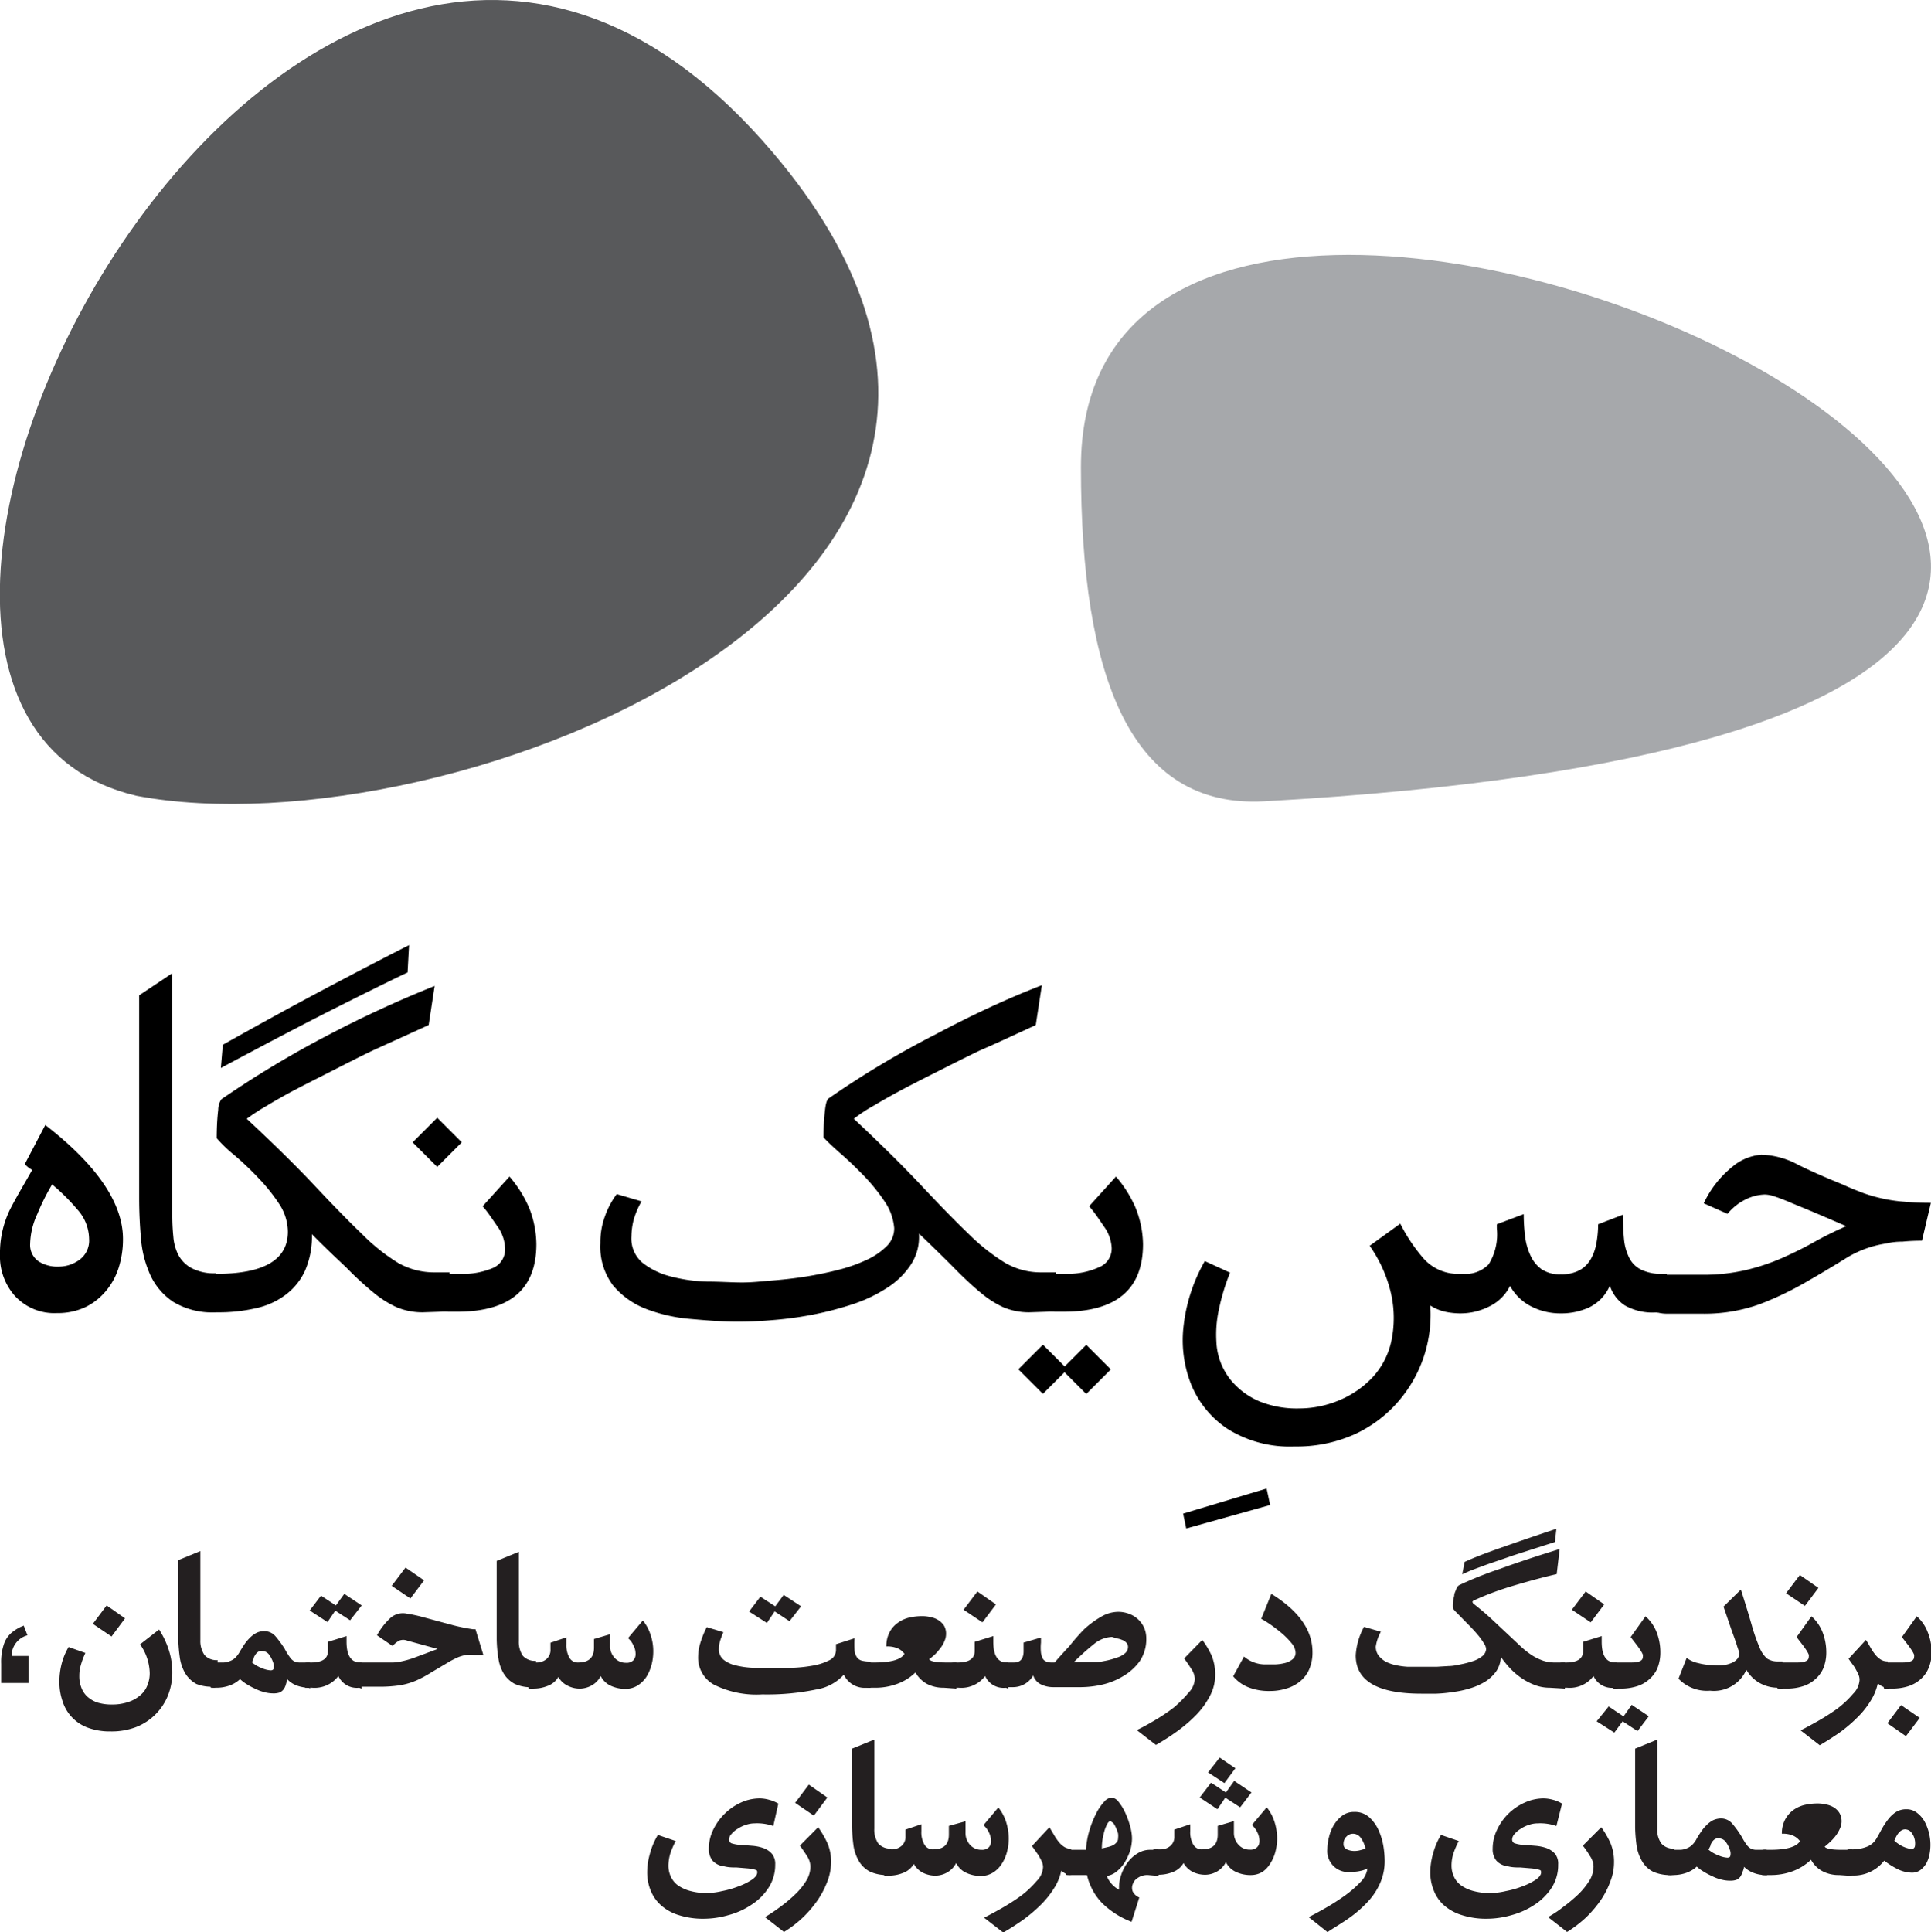 <svg id="Layer_1" data-name="Layer 1" xmlns="http://www.w3.org/2000/svg" viewBox="0 0 130 130.07"><defs><style>.cls-1{fill:#231f20;}.cls-2{fill:#58595b;}.cls-2,.cls-3{fill-rule:evenodd;}.cls-3{fill:#a6a8ab;}</style></defs><path class="cls-1" d="M7.42,116.55a4.23,4.23,0,0,1-1.53-.26,2.78,2.78,0,0,1-1.68-1.78A3.92,3.92,0,0,1,4,113.22,4.85,4.85,0,0,1,4.15,112a4.29,4.29,0,0,1,.47-1.13l1.13.4a4.86,4.86,0,0,0-.3.79,2.5,2.5,0,0,0-.11.76,2.06,2.06,0,0,0,.13.76,1.56,1.56,0,0,0,.39.61,2,2,0,0,0,.68.41,3.24,3.24,0,0,0,1,.14,3.34,3.34,0,0,0,1.1-.17,2.29,2.29,0,0,0,.8-.45,1.6,1.6,0,0,0,.48-.67,2.1,2.1,0,0,0,.16-.84,3.48,3.48,0,0,0-.65-1.92l1.28-1a5.76,5.76,0,0,1,.67,1.43,4.78,4.78,0,0,1,.22,1.43,4.18,4.18,0,0,1-.28,1.55,3.81,3.81,0,0,1-2.14,2.15A4.62,4.62,0,0,1,7.42,116.55Zm1-7.61-.91,1.22-1.26-.85.93-1.24Z"/><path class="cls-1" d="M13.23,113.36a2,2,0,0,1-.74-.69,2.9,2.9,0,0,1-.37-1A10.67,10.67,0,0,1,12,110.3q0-.35,0-1c0-.42,0-.87,0-1.36s0-1,0-1.5,0-1,0-1.42l1.49-.61v6a1.66,1.66,0,0,0,.28,1,1.07,1.07,0,0,0,.88.34v1.76A2.77,2.77,0,0,1,13.23,113.36Z"/><path class="cls-1" d="M20.79,113.61a2.44,2.44,0,0,1-.79-.14,1.74,1.74,0,0,1-.65-.42c-.05.14-.08.27-.12.39a.89.89,0,0,1-.15.29.69.69,0,0,1-.25.2,1.23,1.23,0,0,1-.43.06,2.32,2.32,0,0,1-.56-.07,3,3,0,0,1-.61-.22,4.75,4.75,0,0,1-.59-.31,3,3,0,0,1-.48-.36,2,2,0,0,1-.7.43,2.61,2.61,0,0,1-.94.15,1,1,0,0,1-.24,0c-.07,0-.11,0-.11-.07V112s0-.07.11-.09a1,1,0,0,1,.24,0l.54,0a1.18,1.18,0,0,0,.43-.1,1,1,0,0,0,.36-.23,1.7,1.7,0,0,0,.31-.43c.11-.17.21-.34.32-.5a3.19,3.19,0,0,1,.37-.43,1.8,1.8,0,0,1,.43-.31,1.19,1.19,0,0,1,.54-.11,1,1,0,0,1,.74.36,7.54,7.54,0,0,1,.6.82,4.6,4.6,0,0,0,.33.54,1,1,0,0,0,.28.29.81.81,0,0,0,.37.1l.59,0h.14v1.76Zm-3.7-2a1,1,0,0,1-.07.15l-.06.14a2.35,2.35,0,0,0,.67.39,1.74,1.74,0,0,0,.59.15c.12,0,.19-.05.2-.13a.63.63,0,0,0,0-.3,1.89,1.89,0,0,0-.27-.58.59.59,0,0,0-.49-.29C17.42,111.1,17.23,111.26,17.09,111.57Z"/><path class="cls-1" d="M24.18,113.61a1.36,1.36,0,0,1-1.4-.79,2,2,0,0,1-1.78.79h-.13a1,1,0,0,1-.24,0c-.07,0-.11,0-.11-.07V112s0-.07.11-.09a1,1,0,0,1,.24,0h.07q1.14,0,1.14-.78v-.61l1.25-.39v.38c0,.93.31,1.4.92,1.4h.09v1.76Zm-3.33-5.2.76-1,1,.66.57-.78,1.17.78-.78,1-1-.65-.52.77Z"/><path class="cls-1" d="M24,112s0-.07.11-.09a1,1,0,0,1,.24,0h1.34l.79,0a3.42,3.42,0,0,0,.66-.1,6.33,6.33,0,0,0,.88-.27l1.44-.54-1.34-.37-.7-.19a.73.73,0,0,0-.55,0,1.66,1.66,0,0,0-.44.36l-1.05-.72a4.46,4.46,0,0,1,.93-1.19,1.27,1.27,0,0,1,1.07-.27,9.4,9.4,0,0,1,1,.21l1.07.29,1.12.3c.39.1.8.18,1.25.25l.6,0c.2,0-.61,0-.41,0l.53,1.73-.64,0a2.78,2.78,0,0,0-.52,0,3.43,3.43,0,0,0-.5.14c-.16.07-.35.16-.57.28l-1.28.76a7.58,7.58,0,0,1-1,.54,4.78,4.78,0,0,1-1.07.32,9,9,0,0,1-1.52.1H24.34a1,1,0,0,1-.24,0c-.08,0-.11,0-.11-.07Zm4.55-5.62-.92,1.22-1.26-.85.93-1.23Z"/><path class="cls-1" d="M34.67,113.36a1.92,1.92,0,0,1-.75-.69,2.72,2.72,0,0,1-.36-1,9,9,0,0,1-.12-1.32q0-.35,0-1c0-.42,0-.87,0-1.36s0-1,0-1.5,0-1,0-1.42l1.49-.61v6a1.67,1.67,0,0,0,.27,1,1.09,1.09,0,0,0,.88.34v1.76A2.75,2.75,0,0,1,34.67,113.36Z"/><path class="cls-1" d="M35.6,112s0-.07.12-.09a.85.85,0,0,1,.23,0h.16a1,1,0,0,0,.68-.23.8.8,0,0,0,.27-.65v-.45l1.07-.36v.47a1.73,1.73,0,0,0,.2.89.64.64,0,0,0,.59.33c.71,0,1.07-.32,1.07-1v-.58l1.08-.32v.76a1.17,1.17,0,0,0,.3.82,1,1,0,0,0,.78.34.62.62,0,0,0,.49-.17.6.6,0,0,0,.15-.42,1.24,1.24,0,0,0-.16-.61,1.4,1.4,0,0,0-.35-.46l1-1.19a3,3,0,0,1,.53,1,3.42,3.42,0,0,1,.17,1.1,3.48,3.48,0,0,1-.12.9,3,3,0,0,1-.35.81,2,2,0,0,1-.6.58,1.58,1.58,0,0,1-.81.22,2.4,2.4,0,0,1-1-.22,1.43,1.43,0,0,1-.66-.65,1.51,1.51,0,0,1-.58.62,1.72,1.72,0,0,1-.78.23,1.8,1.8,0,0,1-.87-.2,1.41,1.41,0,0,1-.62-.59,1.37,1.37,0,0,1-.73.61,2.56,2.56,0,0,1-.93.18.85.85,0,0,1-.23,0c-.08,0-.12,0-.12-.07Z"/><path class="cls-1" d="M58.36,113.61a1.54,1.54,0,0,1-1.55-.88,3.19,3.19,0,0,1-1.87,1,16.13,16.13,0,0,1-3.61.33,6.4,6.4,0,0,1-3.27-.66A2.07,2.07,0,0,1,47,111.53a3.23,3.23,0,0,1,.15-.94,6.74,6.74,0,0,1,.43-1.06l1.12.34c-.08.18-.15.37-.21.55a1.9,1.9,0,0,0-.09.58.88.88,0,0,0,.32.73,2.06,2.06,0,0,0,.83.38,5.8,5.8,0,0,0,1.18.16l1.33,0,1.28,0a10,10,0,0,0,1.39-.15,3.84,3.84,0,0,0,1.1-.36.76.76,0,0,0,.45-.69v-.39l1.25-.4a6,6,0,0,0,0,.81,1,1,0,0,0,.16.47.6.6,0,0,0,.34.23,2.29,2.29,0,0,0,.58.06h0v1.76Zm-7.93-5.13.76-1,1,.65.57-.77,1.17.77-.78,1-1-.66-.52.78Z"/><path class="cls-1" d="M63.54,113.61a2.4,2.4,0,0,1-1.12-.25,2,2,0,0,1-.79-.78,3.42,3.42,0,0,1-1.23.77,4.19,4.19,0,0,1-1.52.26h-.23a1,1,0,0,1-.24,0c-.07,0-.11,0-.11-.07V112s0-.07.11-.09a1,1,0,0,1,.24,0h.24c1.09,0,1.76-.19,2-.58a1.15,1.15,0,0,0-.45-.37,1.81,1.81,0,0,0-.77-.13,2,2,0,0,1,.2-.92,1.75,1.75,0,0,1,.53-.64,2.15,2.15,0,0,1,.76-.37,3.82,3.82,0,0,1,.9-.11,2.48,2.48,0,0,1,.61.07,1.5,1.5,0,0,1,.52.21,1.3,1.3,0,0,1,.37.37,1.09,1.09,0,0,1,.13.57,1.14,1.14,0,0,1-.09.42,2.09,2.09,0,0,1-.25.46,4.82,4.82,0,0,1-.36.43,3.75,3.75,0,0,1-.44.37c.1.15.48.22,1.14.22h.7v1.76Z"/><path class="cls-1" d="M67.72,113.61a1.35,1.35,0,0,1-1.4-.79,2,2,0,0,1-1.78.79H64.4a.85.85,0,0,1-.23,0c-.08,0-.12,0-.12-.07V112s0-.07.12-.09a.85.85,0,0,1,.23,0h.08q1.14,0,1.14-.78v-.61l1.25-.39v.38c0,.93.3,1.4.91,1.4h.09v1.76ZM67.05,108l-.91,1.21-1.27-.85.93-1.23Z"/><path class="cls-1" d="M67.52,112s0-.07.12-.09a.85.85,0,0,1,.23,0h.4c.42,0,.64-.26.64-.76v-.58l1.17-.34v.34a3.31,3.31,0,0,0,0,.68,1.24,1.24,0,0,0,.13.41.45.45,0,0,0,.24.19.9.9,0,0,0,.36.06H71c.3-.35.63-.71,1-1.11A13.75,13.75,0,0,1,73,109.66a6.4,6.4,0,0,1,1.13-.83,2.31,2.31,0,0,1,1.14-.33,2.06,2.06,0,0,1,.76.14,1.78,1.78,0,0,1,1,.94,1.78,1.78,0,0,1,.14.7,2.64,2.64,0,0,1-.44,1.54,3.64,3.64,0,0,1-1.1,1,4.77,4.77,0,0,1-1.42.58,6.67,6.67,0,0,1-1.41.17H70.87a1.85,1.85,0,0,1-.78-.18,1,1,0,0,1-.53-.61,1.57,1.57,0,0,1-1.41.79h-.28a.85.85,0,0,1-.23,0c-.08,0-.12,0-.12-.07Zm7.35-1.81a2,2,0,0,0-1.21.47,16.26,16.26,0,0,0-1.36,1.22h.43l.43,0,.66,0c.23,0,.48-.06.73-.11a6.06,6.06,0,0,0,.68-.2,1.54,1.54,0,0,0,.51-.28.56.56,0,0,0,.2-.42.41.41,0,0,0-.12-.3.68.68,0,0,0-.28-.18,1.4,1.4,0,0,0-.35-.1Z"/><path class="cls-1" d="M80.94,110.39a5.56,5.56,0,0,1,.64,1.08,3.38,3.38,0,0,1,.23,1.29,3,3,0,0,1-.36,1.41,5.46,5.46,0,0,1-.92,1.27,9.85,9.85,0,0,1-1.28,1.1,15,15,0,0,1-1.43.92l-1.29-1c.34-.16.73-.37,1.18-.64a12.57,12.57,0,0,0,1.29-.86,7.68,7.68,0,0,0,1-1,1.47,1.47,0,0,0,.44-.94,1.3,1.3,0,0,0-.24-.68c-.16-.25-.32-.49-.48-.7Z"/><path class="cls-1" d="M88.36,111.21a2.82,2.82,0,0,1-.23,1.18,2.12,2.12,0,0,1-.63.81,2.59,2.59,0,0,1-.92.47,3.61,3.61,0,0,1-1.1.16,3.74,3.74,0,0,1-1.46-.26,2.56,2.56,0,0,1-1-.73l.73-1.33a2.19,2.19,0,0,0,1.48.53h.61a3.29,3.29,0,0,0,.65-.09,1.32,1.32,0,0,0,.52-.25.55.55,0,0,0,.21-.47,1.06,1.06,0,0,0-.27-.62,5.2,5.2,0,0,0-.66-.67c-.25-.21-.51-.41-.77-.59s-.46-.3-.61-.38l.68-1.68Q88.36,109,88.36,111.21Z"/><path class="cls-1" d="M104.33,113.61a2.81,2.81,0,0,1-1-.18,4.28,4.28,0,0,1-.9-.47,4.8,4.8,0,0,1-.77-.66,7.21,7.21,0,0,1-.62-.77,1.83,1.83,0,0,1-.33,1,2.67,2.67,0,0,1-.74.68,4.3,4.3,0,0,1-1,.44,6.67,6.67,0,0,1-1.16.25,9.17,9.17,0,0,1-1.13.11c-.36,0-.67,0-1,0q-4.41,0-4.41-2.58a4.53,4.53,0,0,1,.56-1.92l1.13.33a3,3,0,0,0-.34,1,1,1,0,0,0,.2.62,1.69,1.69,0,0,0,.5.41,2.88,2.88,0,0,0,.7.23,4.91,4.91,0,0,0,.77.1c.26,0,.5,0,.72,0h1.2l.82-.05c.29,0,.58-.07.88-.13s.57-.14.81-.22a2.07,2.07,0,0,0,.59-.33.66.66,0,0,0,.24-.47.81.81,0,0,0-.15-.38,5,5,0,0,0-.36-.51c-.15-.18-.31-.36-.49-.55l-.53-.54-.45-.46a1.76,1.76,0,0,1-.26-.3,3.18,3.18,0,0,1,0-.36,4,4,0,0,1,.09-.48c0-.16.09-.31.14-.45a.49.49,0,0,1,.2-.27A25.14,25.14,0,0,1,101,105.6c1.12-.41,2.45-.85,4-1.33l-.2,1.69c-1,.23-1.89.48-2.81.75s-1.82.59-2.71,1a.28.28,0,0,0-.15.1s0,.1.09.16c.38.3.78.63,1.18,1l1.28,1.2.67.63a5.84,5.84,0,0,0,.69.56,3.49,3.49,0,0,0,.74.39,2.28,2.28,0,0,0,.87.16h.7v1.76Zm.35-9.81-2.77.89-1.8.62-1.08.4-.59.26.16-.83c.51-.24,1.27-.54,2.29-.9s2.32-.81,3.89-1.33Z"/><path class="cls-1" d="M108.68,113.61a1.35,1.35,0,0,1-1.4-.79,2,2,0,0,1-1.78.79h-.14a1,1,0,0,1-.24,0c-.07,0-.11,0-.11-.07V112s0-.07.11-.09a1,1,0,0,1,.24,0h.08q1.14,0,1.14-.78v-.61l1.25-.39v.38c0,.93.3,1.4.91,1.4h.09v1.76ZM108,108l-.91,1.21-1.27-.85.93-1.23Z"/><path class="cls-1" d="M111,115.53l-.76,1-1-.66-.56.76-1.19-.76.81-1,1,.67.55-.78ZM108.48,112s0-.07.11-.09a1,1,0,0,1,.24,0h1c.51,0,.77-.12.77-.37a.5.5,0,0,0,0-.16,1.76,1.76,0,0,0-.12-.23c-.06-.1-.15-.23-.26-.38l-.44-.57,1-1.4a2.81,2.81,0,0,1,.74,1.05,3.73,3.73,0,0,1,.26,1.36,2.83,2.83,0,0,1-.2,1.09,2.09,2.09,0,0,1-.57.76,2.21,2.21,0,0,1-.84.46,3.6,3.6,0,0,1-1,.15h-.26a1,1,0,0,1-.24,0c-.07,0-.11,0-.11-.07Z"/><path class="cls-1" d="M119.7,113.61a2.52,2.52,0,0,1-1.24-.32,2.38,2.38,0,0,1-.89-.89,2.39,2.39,0,0,1-2.45,1.41A2.64,2.64,0,0,1,113,113l.55-1.4a1.91,1.91,0,0,0,.77.35,4.24,4.24,0,0,0,1.07.14,3.18,3.18,0,0,0,.62,0,1.93,1.93,0,0,0,.54-.14,1,1,0,0,0,.38-.25.5.5,0,0,0,.15-.37,1.05,1.05,0,0,0,0-.13l-.13-.38c-.06-.21-.17-.52-.32-.93s-.34-1-.6-1.74L117.2,107q.48,1.51.75,2.46a12.25,12.25,0,0,0,.52,1.47,1.9,1.9,0,0,0,.5.72,1.27,1.27,0,0,0,.71.19H120v1.76Z"/><path class="cls-1" d="M119.65,112s0-.07.12-.09a.85.85,0,0,1,.23,0h1c.51,0,.77-.12.77-.37a.5.5,0,0,0,0-.16,1.76,1.76,0,0,0-.12-.23c-.06-.1-.15-.23-.26-.38l-.44-.57,1-1.4a2.81,2.81,0,0,1,.74,1.05,3.73,3.73,0,0,1,.26,1.36,2.83,2.83,0,0,1-.2,1.09,2.09,2.09,0,0,1-.57.76,2.21,2.21,0,0,1-.84.46,3.51,3.51,0,0,1-1,.15H120a.85.85,0,0,1-.23,0c-.08,0-.12,0-.12-.07Zm2.77-5.11-.91,1.21-1.27-.85.93-1.23Z"/><path class="cls-1" d="M126.72,113.52a1.14,1.14,0,0,1-.3-.21,3.69,3.69,0,0,1-.51,1.22,5.73,5.73,0,0,1-.89,1.1,9.69,9.69,0,0,1-1.18,1c-.43.3-.87.58-1.33.85l-1.29-1q.48-.24,1.17-.63a14.62,14.62,0,0,0,1.31-.84,6.65,6.65,0,0,0,1.06-1,1.43,1.43,0,0,0,.43-.94.92.92,0,0,0-.09-.38c-.06-.13-.13-.26-.21-.4s-.17-.25-.25-.36l-.19-.27,1.17-1.27c.11.17.21.35.31.52a3.35,3.35,0,0,0,.31.46,1.48,1.48,0,0,0,.37.34.89.89,0,0,0,.47.13v1.76A.8.8,0,0,1,126.72,113.52Z"/><path class="cls-1" d="M126.73,112s0-.07.11-.09a1,1,0,0,1,.24,0h1c.52,0,.78-.12.78-.37a.5.5,0,0,0,0-.16,1.76,1.76,0,0,0-.12-.23c-.06-.1-.15-.23-.26-.38l-.44-.57,1-1.4a2.68,2.68,0,0,1,.73,1.05,3.55,3.55,0,0,1,.27,1.36,2.65,2.65,0,0,1-.21,1.09,2,2,0,0,1-.56.76,2.29,2.29,0,0,1-.84.46,3.6,3.6,0,0,1-1,.15h-.26a1,1,0,0,1-.24,0c-.07,0-.11,0-.11-.07Zm.33,4,.92-1.22,1.26.86-.93,1.23Z"/><path class="cls-1" d="M52.06,122.92a3.29,3.29,0,0,0-1.26-.18,1.81,1.81,0,0,0-.58.1,2.14,2.14,0,0,0-.55.26,1.63,1.63,0,0,0-.42.35.57.57,0,0,0-.17.38.27.27,0,0,0,.23.27,2.14,2.14,0,0,0,.58.09l.74.06a2.93,2.93,0,0,1,.75.15,1.37,1.37,0,0,1,.58.38,1.06,1.06,0,0,1,.23.73,2.82,2.82,0,0,1-.46,1.58,3.82,3.82,0,0,1-1.16,1.14,5.11,5.11,0,0,1-1.54.69,6,6,0,0,1-1.64.24,5.32,5.32,0,0,1-1.68-.24,3.16,3.16,0,0,1-1.19-.65,2.62,2.62,0,0,1-.71-1,3.19,3.19,0,0,1-.24-1.24,4.58,4.58,0,0,1,.18-1.23,4.86,4.86,0,0,1,.54-1.28l1.2.41a5.35,5.35,0,0,0-.36.83,3,3,0,0,0-.13.81,1.77,1.77,0,0,0,.15.73,1.51,1.51,0,0,0,.46.59,2.61,2.61,0,0,0,.82.39,4.08,4.08,0,0,0,1.18.15,4.83,4.83,0,0,0,1-.13,6.48,6.48,0,0,0,1.11-.32,4.34,4.34,0,0,0,.89-.44c.25-.17.37-.34.37-.5s-.06-.15-.18-.19a2.94,2.94,0,0,0-.48-.08l-.72-.06c-.27,0-.55,0-.86-.08a1.2,1.2,0,0,1-.77-.38,1.24,1.24,0,0,1-.25-.79,2.92,2.92,0,0,1,.3-1.3,3.83,3.83,0,0,1,.78-1.08,3.78,3.78,0,0,1,1.08-.74,3.06,3.06,0,0,1,1.24-.28,2.37,2.37,0,0,1,.65.09,2.4,2.4,0,0,1,.63.26Z"/><path class="cls-1" d="M55.08,123a6.11,6.11,0,0,1,.63,1.09,3.11,3.11,0,0,1,.24,1.28,3.65,3.65,0,0,1-.23,1.23,6.23,6.23,0,0,1-.64,1.26,7.8,7.8,0,0,1-1,1.19,7.7,7.7,0,0,1-1.3,1l-1.28-1a10.71,10.71,0,0,0,1-.67,9.31,9.31,0,0,0,1-.83,4.52,4.52,0,0,0,.76-.92,1.84,1.84,0,0,0,.3-1,1.37,1.37,0,0,0-.23-.69c-.16-.25-.32-.49-.48-.7Zm.62-2-.91,1.22-1.26-.86.92-1.23Z"/><path class="cls-1" d="M58.59,126a1.85,1.85,0,0,1-.75-.69,2.9,2.9,0,0,1-.37-1,10.67,10.67,0,0,1-.11-1.32q0-.34,0-1c0-.42,0-.87,0-1.36s0-1,0-1.5,0-1,0-1.42l1.5-.61v6a1.65,1.65,0,0,0,.27,1,1.09,1.09,0,0,0,.88.34v1.76A2.72,2.72,0,0,1,58.59,126Z"/><path class="cls-1" d="M59.52,124.58s0-.07.12-.09a.85.85,0,0,1,.23,0H60a1,1,0,0,0,.69-.23.8.8,0,0,0,.27-.65v-.45l1.07-.36v.47a1.63,1.63,0,0,0,.2.89.64.64,0,0,0,.59.33c.71,0,1.06-.32,1.06-1v-.58L65,122.6v.76a1.17,1.17,0,0,0,.3.82,1,1,0,0,0,.78.34.63.63,0,0,0,.49-.17.6.6,0,0,0,.15-.42,1.35,1.35,0,0,0-.16-.61,1.55,1.55,0,0,0-.35-.46l1-1.19a3,3,0,0,1,.53,1,3.72,3.72,0,0,1,.17,1.1,3.48,3.48,0,0,1-.12.9,2.7,2.7,0,0,1-.36.81,1.82,1.82,0,0,1-.59.58,1.49,1.49,0,0,1-.81.22,2.26,2.26,0,0,1-1-.22,1.39,1.39,0,0,1-.66-.65,1.51,1.51,0,0,1-.58.62,1.63,1.63,0,0,1-.78.23,1.92,1.92,0,0,1-.87-.19,1.49,1.49,0,0,1-.62-.6,1.41,1.41,0,0,1-.73.61,2.56,2.56,0,0,1-.93.18.85.85,0,0,1-.23,0c-.08,0-.12,0-.12-.07Z"/><path class="cls-1" d="M71.75,126.13a1.14,1.14,0,0,1-.3-.21,3.6,3.6,0,0,1-.51,1.22,6.13,6.13,0,0,1-.89,1.1,10.52,10.52,0,0,1-1.18,1c-.43.3-.87.59-1.33.85l-1.29-1q.48-.24,1.17-.63a14.62,14.62,0,0,0,1.31-.84,6.65,6.65,0,0,0,1.06-1,1.41,1.41,0,0,0,.43-.94.92.92,0,0,0-.09-.38c-.06-.13-.13-.26-.21-.4l-.25-.36c-.08-.11-.14-.2-.2-.27L70.65,123l.31.52a3.35,3.35,0,0,0,.31.46,1.48,1.48,0,0,0,.37.34.81.81,0,0,0,.47.13v1.76A.8.8,0,0,1,71.75,126.13Z"/><path class="cls-1" d="M77.3,126.22a1.12,1.12,0,0,0-.7.19.79.79,0,0,0-.34.42.68.68,0,0,0,0,.5.87.87,0,0,0,.44.4l-.52,1.64a5.75,5.75,0,0,1-2-1.28,4,4,0,0,1-1-1.87H72.11a1,1,0,0,1-.24,0c-.07,0-.11,0-.11-.07v-1.54s0-.07.11-.09a1,1,0,0,1,.24,0h1a5.69,5.69,0,0,1,.24-1.33,6.53,6.53,0,0,1,.45-1.12,3.31,3.31,0,0,1,.53-.78.78.78,0,0,1,.5-.29.7.7,0,0,1,.49.31,3.39,3.39,0,0,1,.45.75,5.66,5.66,0,0,1,.32.9,3.23,3.23,0,0,1,.12.78,2.94,2.94,0,0,1-.14.88,3.85,3.85,0,0,1-.38.79,2.38,2.38,0,0,1-.54.59,1.34,1.34,0,0,1-.64.28,1.8,1.8,0,0,0,.83.93,2.61,2.61,0,0,1,.14-1,3,3,0,0,1,.46-.87,2.28,2.28,0,0,1,.68-.6,1.58,1.58,0,0,1,.82-.22H78v1.76Zm-2.56-3.62q-.09,0-.18.15a2.75,2.75,0,0,0-.18.41,5,5,0,0,0-.14.58,3.69,3.69,0,0,0-.06.69l.38-.09a1.9,1.9,0,0,0,.36-.12.85.85,0,0,0,.25-.2.39.39,0,0,0,.1-.28,1.14,1.14,0,0,0,0-.32,2.92,2.92,0,0,0-.14-.38,1.8,1.8,0,0,0-.17-.31C74.85,122.65,74.79,122.6,74.74,122.6Z"/><path class="cls-1" d="M77.6,124.58s0-.07.12-.09a.85.85,0,0,1,.23,0h.15a1,1,0,0,0,.69-.23.8.8,0,0,0,.27-.65v-.45l1.07-.36v.47a1.63,1.63,0,0,0,.2.89.64.64,0,0,0,.59.33c.71,0,1.06-.32,1.06-1v-.58l1.09-.32v.76a1.17,1.17,0,0,0,.3.82,1,1,0,0,0,.78.34.63.63,0,0,0,.49-.17.6.6,0,0,0,.15-.42,1.35,1.35,0,0,0-.16-.61,1.55,1.55,0,0,0-.35-.46l1-1.19a3,3,0,0,1,.53,1,3.72,3.72,0,0,1,.17,1.1,3.48,3.48,0,0,1-.12.9,2.7,2.7,0,0,1-.36.81A1.82,1.82,0,0,1,85,126a1.49,1.49,0,0,1-.81.22,2.26,2.26,0,0,1-1-.22,1.39,1.39,0,0,1-.66-.65,1.51,1.51,0,0,1-.58.62,1.63,1.63,0,0,1-.78.23,1.92,1.92,0,0,1-.87-.19,1.49,1.49,0,0,1-.62-.6,1.41,1.41,0,0,1-.73.61,2.56,2.56,0,0,1-.93.18.85.85,0,0,1-.23,0c-.08,0-.12,0-.12-.07ZM80.77,121l.76-1,1,.66.56-.78,1.16.78-.76,1-1-.65-.53.78Zm.56-1.69.78-1,1.06.72-.74,1Z"/><path class="cls-1" d="M88.1,129.05c.33-.16.71-.37,1.15-.62s.87-.53,1.28-.82a7.54,7.54,0,0,0,1.06-.92,1.59,1.59,0,0,0,.47-.92,1.6,1.6,0,0,1-.47.17A2.28,2.28,0,0,1,91,126a1.41,1.41,0,0,1-1.64-1.52,3.23,3.23,0,0,1,.12-.85,2.67,2.67,0,0,1,.34-.81,2.18,2.18,0,0,1,.56-.61,1.32,1.32,0,0,1,.79-.24,1.45,1.45,0,0,1,1,.35,2.63,2.63,0,0,1,.63.86,4.42,4.42,0,0,1,.33,1.07,6.47,6.47,0,0,1,.09,1,3.66,3.66,0,0,1-.32,1.54,4.43,4.43,0,0,1-.84,1.25,8.08,8.08,0,0,1-1.23,1.07c-.46.33-1,.64-1.46.95Zm3.82-4.62a1.79,1.79,0,0,0-.3-.7.64.64,0,0,0-.53-.29.6.6,0,0,0-.45.2.65.65,0,0,0-.19.48.37.37,0,0,0,.22.37,1.23,1.23,0,0,0,.51.11,1.52,1.52,0,0,0,.42-.06A1.48,1.48,0,0,0,91.92,124.43Z"/><path class="cls-1" d="M104.78,122.92a3.29,3.29,0,0,0-1.26-.18,1.77,1.77,0,0,0-.58.1,2,2,0,0,0-.55.26,1.63,1.63,0,0,0-.42.35.57.57,0,0,0-.17.38.27.27,0,0,0,.23.27,2.14,2.14,0,0,0,.58.09l.74.06a3,3,0,0,1,.75.15,1.43,1.43,0,0,1,.58.38,1.06,1.06,0,0,1,.22.73,2.81,2.81,0,0,1-.45,1.58,3.94,3.94,0,0,1-1.16,1.14,5.23,5.23,0,0,1-1.54.69,6,6,0,0,1-1.64.24,5.32,5.32,0,0,1-1.68-.24,3.29,3.29,0,0,1-1.2-.65,2.59,2.59,0,0,1-.7-1,3.19,3.19,0,0,1-.24-1.24,4.58,4.58,0,0,1,.18-1.23,4.86,4.86,0,0,1,.54-1.28l1.2.41a5.35,5.35,0,0,0-.36.83,2.63,2.63,0,0,0-.13.81,1.77,1.77,0,0,0,.15.73,1.51,1.51,0,0,0,.46.59,2.55,2.55,0,0,0,.81.39,4.13,4.13,0,0,0,1.18.15,4.69,4.69,0,0,0,1.05-.13,6.34,6.34,0,0,0,1.12-.32,4.34,4.34,0,0,0,.89-.44c.25-.17.37-.34.37-.5s-.06-.15-.18-.19a3.15,3.15,0,0,0-.48-.08l-.72-.06c-.27,0-.56,0-.86-.08a1.2,1.2,0,0,1-.77-.38,1.19,1.19,0,0,1-.25-.79,2.92,2.92,0,0,1,.3-1.3,3.74,3.74,0,0,1,1.86-1.82,3.05,3.05,0,0,1,1.23-.28,2.39,2.39,0,0,1,.66.09,2.21,2.21,0,0,1,.62.26Z"/><path class="cls-1" d="M107.8,123a6.11,6.11,0,0,1,.63,1.09,3.29,3.29,0,0,1,.23,1.28,3.42,3.42,0,0,1-.23,1.23,5.71,5.71,0,0,1-.63,1.26,7.8,7.8,0,0,1-1,1.19,8.12,8.12,0,0,1-1.3,1l-1.28-1c.33-.19.68-.41,1-.67a10.38,10.38,0,0,0,1-.83,4.88,4.88,0,0,0,.76-.92,1.84,1.84,0,0,0,.3-1,1.3,1.3,0,0,0-.24-.69,6.14,6.14,0,0,0-.48-.7Z"/><path class="cls-1" d="M111.3,126a1.83,1.83,0,0,1-.74-.69,2.9,2.9,0,0,1-.37-1,10.67,10.67,0,0,1-.11-1.32q0-.34,0-1c0-.42,0-.87,0-1.36s0-1,0-1.5,0-1,0-1.42l1.49-.61v6a1.58,1.58,0,0,0,.28,1,1.07,1.07,0,0,0,.88.34v1.76A2.77,2.77,0,0,1,111.3,126Z"/><path class="cls-1" d="M118.86,126.22a2.2,2.2,0,0,1-.79-.14,1.78,1.78,0,0,1-.66-.42c0,.14-.07.27-.11.39a1.2,1.2,0,0,1-.15.3.79.79,0,0,1-.25.19,1.27,1.27,0,0,1-.43.06,2.32,2.32,0,0,1-.56-.07,2.79,2.79,0,0,1-.61-.22,4.75,4.75,0,0,1-.59-.31,2.71,2.71,0,0,1-.48-.35,2.14,2.14,0,0,1-.7.42,2.65,2.65,0,0,1-.94.15,1,1,0,0,1-.24,0c-.07,0-.11,0-.11-.07v-1.54s0-.07.11-.09a1,1,0,0,1,.24,0l.54,0a1.18,1.18,0,0,0,.43-.1,1.05,1.05,0,0,0,.36-.23,1.54,1.54,0,0,0,.31-.43c.1-.17.21-.34.32-.5a2.61,2.61,0,0,1,.37-.43,1.62,1.62,0,0,1,.43-.31,1.33,1.33,0,0,1,.54-.11,1,1,0,0,1,.74.36,6.81,6.81,0,0,1,.6.83q.19.35.33.54a.93.93,0,0,0,.28.28.81.81,0,0,0,.37.1l.59,0h.14v1.76Zm-3.7-2a.69.69,0,0,1-.07.15l-.07.14a2.31,2.31,0,0,0,.68.39,1.74,1.74,0,0,0,.59.15c.12,0,.19-.05.2-.13a.63.63,0,0,0,0-.3,1.89,1.89,0,0,0-.27-.58.6.6,0,0,0-.49-.29C115.49,123.71,115.3,123.87,115.16,124.18Z"/><path class="cls-1" d="M123.82,126.22a2.33,2.33,0,0,1-1.11-.25,1.91,1.91,0,0,1-.79-.78,3.6,3.6,0,0,1-1.23.77,4.24,4.24,0,0,1-1.53.26h-.22a.93.93,0,0,1-.24,0c-.08,0-.11,0-.11-.07v-1.54s0-.07.11-.09a.93.93,0,0,1,.24,0h.24c1.08,0,1.75-.19,2-.58a1.18,1.18,0,0,0-.46-.37,1.73,1.73,0,0,0-.76-.13,2,2,0,0,1,.2-.92,1.93,1.93,0,0,1,.52-.64,2.24,2.24,0,0,1,.76-.37,3.91,3.91,0,0,1,.91-.11,2.46,2.46,0,0,1,.6.07,1.55,1.55,0,0,1,.53.21,1.16,1.16,0,0,1,.36.37,1.12,1.12,0,0,1,.14.57,1.14,1.14,0,0,1-.09.42,2.6,2.6,0,0,1-.25.46,3,3,0,0,1-.37.43,5.08,5.08,0,0,1-.43.38q.15.21,1.14.21h.7v1.76Z"/><path class="cls-1" d="M124.34,124.58s0-.07.11-.09a1,1,0,0,1,.24,0,2.59,2.59,0,0,0,1-.18,1.28,1.28,0,0,0,.62-.52c.12-.2.24-.42.37-.66a5.06,5.06,0,0,1,.42-.64,2.23,2.23,0,0,1,.52-.5,1.28,1.28,0,0,1,.71-.2,1.12,1.12,0,0,1,.75.26,1.89,1.89,0,0,1,.51.61,3.34,3.34,0,0,1,.31,2.16,2.14,2.14,0,0,1-.21.6,1.55,1.55,0,0,1-.39.45.93.93,0,0,1-.57.19,2.25,2.25,0,0,1-1-.25,5.32,5.32,0,0,1-.88-.56,2.6,2.6,0,0,1-2.19,1,1,1,0,0,1-.24,0c-.07,0-.11,0-.11-.07Zm4-1.43c-.32-.05-.59.2-.81.76a2.68,2.68,0,0,0,.52.36,2.25,2.25,0,0,0,.55.19.24.24,0,0,0,.32-.21,1.2,1.2,0,0,0,0-.32,1.29,1.29,0,0,0-.1-.35,1.38,1.38,0,0,0-.19-.28A.52.52,0,0,0,128.31,123.15Z"/><path class="cls-2" d="M52.05,10.29c24.8,29.25-21.9,47.27-42.86,43.28C-18,47.23,20.73-26.64,52.05,10.29"/><path class="cls-3" d="M72.77,31.45c0,14.18,3.35,23,12.36,22.49C192.85,47.88,72.77-8.71,72.77,31.45"/><path d="M0,84.43a6.63,6.63,0,0,1,.67-3c.45-.89,1-1.78,1.5-2.68a1.74,1.74,0,0,1-.5-.39l1.38-2.63C6.53,78.42,8.28,81,8.28,83.4A6.29,6.29,0,0,1,8,85.3a4.54,4.54,0,0,1-.85,1.58A4.19,4.19,0,0,1,5.73,88a4.37,4.37,0,0,1-1.89.39A3.6,3.6,0,0,1,1,87.23,4,4,0,0,1,0,84.43Zm6-1a3,3,0,0,0-.78-2,13.73,13.73,0,0,0-1.71-1.7,15.1,15.1,0,0,0-1,2,5,5,0,0,0-.48,2,1.33,1.33,0,0,0,.62,1.21A2.38,2.38,0,0,0,4,85.26a2.33,2.33,0,0,0,1.38-.48A1.6,1.6,0,0,0,6,83.4Z"/><path d="M11.67,87.64a4.37,4.37,0,0,1-1.54-1.79,7.35,7.35,0,0,1-.64-2.49Q9.37,82,9.37,80.63V67l2.23-1.49,0,16.27a14,14,0,0,0,.07,1.46A3.24,3.24,0,0,0,12,84.46a2.16,2.16,0,0,0,.91.91,3.27,3.27,0,0,0,1.63.34v2.63A5.07,5.07,0,0,1,11.67,87.64Z"/><path d="M28.44,88.34A4.52,4.52,0,0,1,26.71,88a7,7,0,0,1-1.58-1,22.56,22.56,0,0,1-1.79-1.65C22.69,84.73,21.9,84,21,83.08a5.76,5.76,0,0,1-.48,2.49,4.26,4.26,0,0,1-1.32,1.61,5.13,5.13,0,0,1-2,.89,11,11,0,0,1-2.51.27h-.14a2.51,2.51,0,0,1-.55-.07q-.27-.08-.27-.18V86c0-.1.09-.16.27-.2a3.31,3.31,0,0,1,.55-.05q4.83,0,4.83-2.84a3.45,3.45,0,0,0-.6-1.89,12.15,12.15,0,0,0-1.41-1.75,20.1,20.1,0,0,0-1.59-1.51,9.61,9.61,0,0,1-1.19-1.14c0-.85.05-1.49.1-1.9A1.34,1.34,0,0,1,14.9,74a68.66,68.66,0,0,1,7.2-4.33,76.36,76.36,0,0,1,7.16-3.3L28.86,69l-1.56.71-2.2,1c-.81.39-1.64.81-2.5,1.25s-1.7.86-2.49,1.27-1.5.81-2.11,1.18a15.06,15.06,0,0,0-1.39.9q2.78,2.59,4.6,4.53t3.16,3.23a13.13,13.13,0,0,0,2.43,1.94,4.88,4.88,0,0,0,2.46.64h1v2.63Zm-1-22.88q-1.38.65-4.51,2.22t-8.06,4.21L15,70.33q3.66-2.06,6.77-3.71t5.77-3Z"/><path d="M29.43,86c0-.1.09-.16.27-.2a3.31,3.31,0,0,1,.55-.05H31a5.14,5.14,0,0,0,2.22-.41A1.36,1.36,0,0,0,34,84a2.63,2.63,0,0,0-.51-1.44c-.35-.5-.67-1-1-1.36l1.81-2a8.18,8.18,0,0,1,1.32,2.1,6.81,6.81,0,0,1,.49,2.45q0,4.54-5.32,4.55h-.57a2.51,2.51,0,0,1-.55-.07q-.27-.08-.27-.18Z"/><path d="M69.27,88.34A4.47,4.47,0,0,1,67.55,88,6.7,6.7,0,0,1,66,87q-.8-.66-1.77-1.65c-.65-.66-1.44-1.43-2.36-2.31v.18a3.36,3.36,0,0,1-.61,2,5.4,5.4,0,0,1-1.6,1.51,9.93,9.93,0,0,1-2.27,1.07,22.19,22.19,0,0,1-2.64.69,23.92,23.92,0,0,1-2.7.37c-.89.08-1.69.11-2.4.11-1,0-2-.08-3.13-.18a10.88,10.88,0,0,1-3-.67,5.44,5.44,0,0,1-2.24-1.58,4.34,4.34,0,0,1-.86-2.86,5,5,0,0,1,.3-1.79,5.59,5.59,0,0,1,.8-1.51l1.67.49a5.45,5.45,0,0,0-.54,1.28,4.7,4.7,0,0,0-.14,1.07A2.14,2.14,0,0,0,43.25,85a5.06,5.06,0,0,0,1.89.92,10.7,10.7,0,0,0,2.43.35c.88,0,1.67.06,2.38.06s1.26-.07,2-.13,1.49-.14,2.25-.26,1.49-.27,2.2-.45a10.52,10.52,0,0,0,1.92-.67,4.69,4.69,0,0,0,1.37-.93,1.67,1.67,0,0,0,.51-1.22,3.73,3.73,0,0,0-.67-1.83,12.38,12.38,0,0,0-1.39-1.71c-.52-.53-1-1-1.54-1.47s-.9-.82-1.16-1.1c0-.85.06-1.49.11-1.9s.13-.66.25-.73A62.17,62.17,0,0,1,63,69.62q3.76-2,7.14-3.3L69.73,69l-1.54.71q-1,.47-2.22,1c-.81.39-1.65.81-2.52,1.25s-1.71.86-2.49,1.27-1.49.81-2.11,1.18a10.44,10.44,0,0,0-1.37.9c1.85,1.73,3.37,3.24,4.58,4.53s2.26,2.37,3.16,3.23a13.51,13.51,0,0,0,2.45,1.94,4.78,4.78,0,0,0,2.42.64h1v2.63Z"/><path d="M70.26,86c0-.1.09-.16.27-.2a3.31,3.31,0,0,1,.55-.05h.71A5.14,5.14,0,0,0,74,85.3a1.35,1.35,0,0,0,.84-1.3,2.65,2.65,0,0,0-.52-1.44c-.34-.5-.67-1-1-1.36l1.81-2a8.18,8.18,0,0,1,1.32,2.1,6.81,6.81,0,0,1,.5,2.45q0,4.54-5.33,4.55h-.57a2.51,2.51,0,0,1-.55-.07q-.27-.08-.27-.18Z"/><path d="M111.46,88.35a3.79,3.79,0,0,1-2.08-.48,2.5,2.5,0,0,1-1-1.33A2.88,2.88,0,0,1,107,88a4.44,4.44,0,0,1-1.9.41,4.3,4.3,0,0,1-2-.46,3.38,3.38,0,0,1-1.44-1.39,3,3,0,0,1-1.37,1.37,4.28,4.28,0,0,1-2,.48,4.93,4.93,0,0,1-1-.11,3.15,3.15,0,0,1-1-.42,9,9,0,0,1-.47,3.55,8.93,8.93,0,0,1-1.76,3,8.67,8.67,0,0,1-2.91,2.14,9.52,9.52,0,0,1-4,.8,7.87,7.87,0,0,1-4.5-1.18,6.56,6.56,0,0,1-2.46-3,8.09,8.09,0,0,1-.5-4,11.3,11.3,0,0,1,1.42-4.3l1.7.78a14.27,14.27,0,0,0-.74,2.43,7.88,7.88,0,0,0-.18,2.22,4.38,4.38,0,0,0,.94,2.54,5,5,0,0,0,2,1.49,6.71,6.71,0,0,0,2.63.46,7,7,0,0,0,2.7-.55,6.51,6.51,0,0,0,2.24-1.54,5.2,5.2,0,0,0,1.28-2.5A7.5,7.5,0,0,0,93.63,87a9.14,9.14,0,0,0-1.42-3.14l2.06-1.49a11.28,11.28,0,0,0,1.6,2.38,3.09,3.09,0,0,0,2.2,1h.43a2.17,2.17,0,0,0,1.72-.64,3.83,3.83,0,0,0,.55-2.42v-.28l1.81-.68a12.12,12.12,0,0,0,.09,1.48,4.22,4.22,0,0,0,.36,1.29,2.34,2.34,0,0,0,.74.93,2.18,2.18,0,0,0,1.3.35,2.56,2.56,0,0,0,1.28-.28,2,2,0,0,0,.76-.77,3.36,3.36,0,0,0,.37-1.08,7.24,7.24,0,0,0,.11-1.24l1.67-.64a15.79,15.79,0,0,0,.07,1.61,3.52,3.52,0,0,0,.34,1.26,1.77,1.77,0,0,0,.8.82,3.08,3.08,0,0,0,1.45.29h.29v2.62Z"/><path d="M111.39,86c0-.09.09-.16.27-.19a2.45,2.45,0,0,1,.55,0h2.3a12.6,12.6,0,0,0,3-.31,14.12,14.12,0,0,0,2.38-.78c.73-.32,1.45-.67,2.15-1.06a24.82,24.82,0,0,1,2.25-1.12l-2.16-.93-1.57-.65c-.42-.18-.78-.32-1.06-.41a2.14,2.14,0,0,0-.68-.14,3.07,3.07,0,0,0-1.24.3,3.68,3.68,0,0,0-1.28,1l-1.6-.71a6.94,6.94,0,0,1,1.94-2.47,3.43,3.43,0,0,1,1.93-.8,5.47,5.47,0,0,1,2.45.66c.88.44,1.89.88,3,1.33.52.24,1,.43,1.42.59a10.09,10.09,0,0,0,1.3.37,9.87,9.87,0,0,0,1.42.21c.51.05,1.12.08,1.83.08l-.6,2.55a12.77,12.77,0,0,0-1.3.06q-.59,0-1.08.12a7.18,7.18,0,0,0-2.74,1c-.85.53-1.74,1.06-2.68,1.6a21.6,21.6,0,0,1-3.09,1.48,11,11,0,0,1-4,.65h-2.3a2,2,0,0,1-.55-.07c-.18,0-.27-.1-.27-.17Z"/><rect x="69.05" y="91.01" width="2.34" height="2.34" transform="translate(85.74 -22.66) rotate(45)"/><rect x="71.96" y="91.01" width="2.34" height="2.34" transform="translate(86.6 -24.71) rotate(45)"/><rect x="28.26" y="75.73" width="2.34" height="2.34" transform="translate(63 1.71) rotate(45)"/><path d="M85.51,101.31l-5.65,1.58-.21-1,5.62-1.69Z"/><path class="cls-1" d="M1.92,113.29H.08V112a3.71,3.71,0,0,1,.16-1.25,1.77,1.77,0,0,1,.49-.8,2.83,2.83,0,0,1,.87-.52l.25.65a1.44,1.44,0,0,0-1.07,1.39H1.92Z"/></svg>